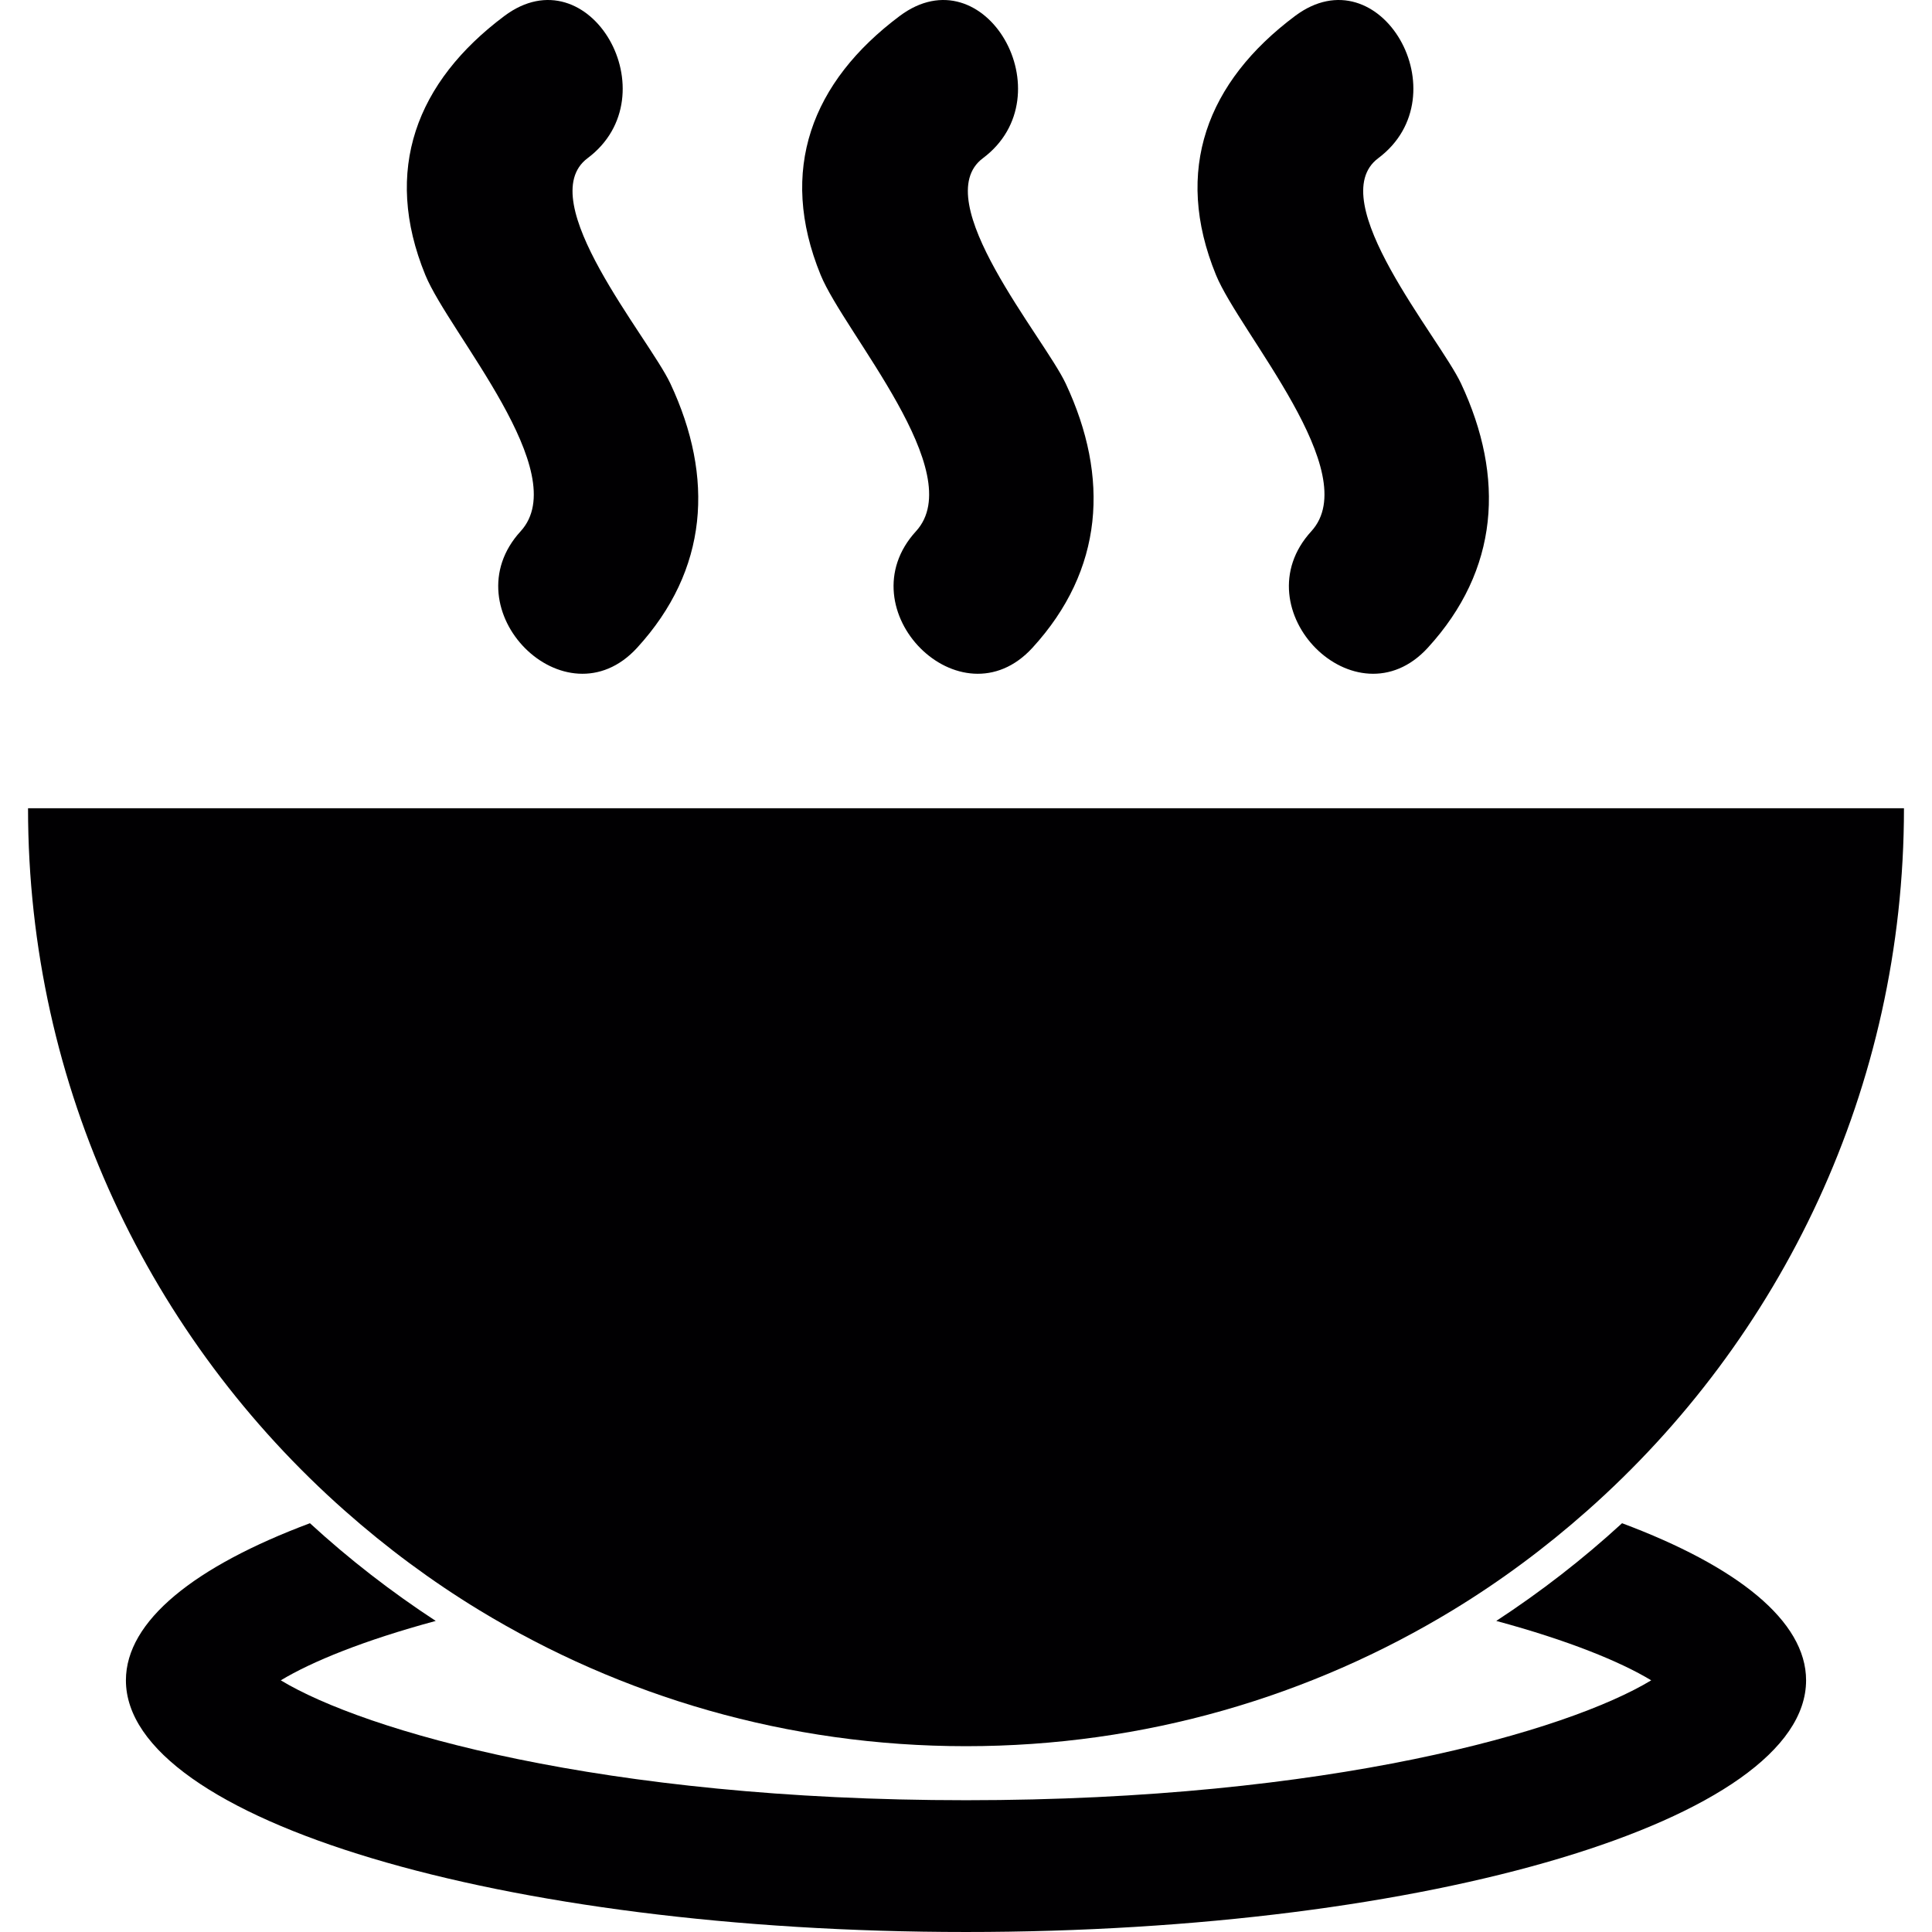 <?xml version="1.0" encoding="iso-8859-1"?>
<!-- Generator: Adobe Illustrator 18.1.1, SVG Export Plug-In . SVG Version: 6.00 Build 0)  -->
<svg version="1.1" id="Capa_1" xmlns="http://www.w3.org/2000/svg" xmlns:xlink="http://www.w3.org/1999/xlink" x="0px" y="0px"
	 viewBox="0 0 476.691 476.691" style="enable-background:new 0 0 476.691 476.691;" xml:space="preserve">
<g>
	<g>
		<path style="fill:#010002;" d="M76.473,375.831c-28.393,10.624-45.406,24.093-45.406,38.765
			c0,34.294,92.804,62.094,207.279,62.094s207.279-27.8,207.279-62.094c0-14.672-17.013-28.141-45.406-38.765
			c-9.649,8.86-20.037,16.907-31.035,24.109c17.728,4.788,30.604,10.039,38.229,14.656c-20.582,12.453-79.262,29.58-169.066,29.58
			s-148.485-17.135-169.066-29.58c7.625-4.609,20.508-9.868,38.229-14.656C96.51,392.739,86.122,384.692,76.473,375.831z"/>
		<path style="fill:#010002;" d="M6.917,199.417c0,69.028,30.255,130.959,78.189,173.358c10.266,9.088,21.321,17.306,33.091,24.475
			c35.026,21.313,76.148,33.595,120.148,33.595s85.122-12.282,120.148-33.595c11.77-7.161,22.825-15.387,33.091-24.475
			c47.934-42.399,78.189-104.33,78.189-173.358H6.917z"/>
		<path style="fill:#010002;" d="M124.448,3.941c-21.728,16.257-30.084,38.05-19.509,63.899
			c5.877,14.355,36.701,48.836,23.524,63.24c-17.655,19.289,11.014,48.113,28.743,28.743c17.582-19.216,19.062-42,8.202-65.183
			c-5.292-11.282-34.278-45.252-20.443-55.599C165.684,23.539,145.46-11.772,124.448,3.941z"/>
		<path style="fill:#010002;" d="M221.991,3.941c-21.728,16.257-30.084,38.05-19.509,63.899
			c5.877,14.355,36.701,48.836,23.524,63.24c-17.655,19.289,11.014,48.113,28.743,28.743c17.582-19.216,19.062-42,8.202-65.183
			c-5.292-11.282-34.278-45.252-20.443-55.599C263.227,23.539,243.003-11.772,221.991,3.941z"/>
		<path style="fill:#010002;" d="M319.534,3.941c-21.728,16.257-30.084,38.05-19.509,63.899
			c5.877,14.355,36.701,48.836,23.524,63.24c-17.655,19.289,11.014,48.113,28.743,28.743c17.582-19.216,19.061-42,8.202-65.183
			c-5.292-11.282-34.278-45.252-20.443-55.599C360.77,23.539,340.546-11.772,319.534,3.941z"/>
	</g>
</g>
<g>
</g>
<g>
</g>
<g>
</g>
<g>
</g>
<g>
</g>
<g>
</g>
<g>
</g>
<g>
</g>
<g>
</g>
<g>
</g>
<g>
</g>
<g>
</g>
<g>
</g>
<g>
</g>
<g>
</g>
</svg>
